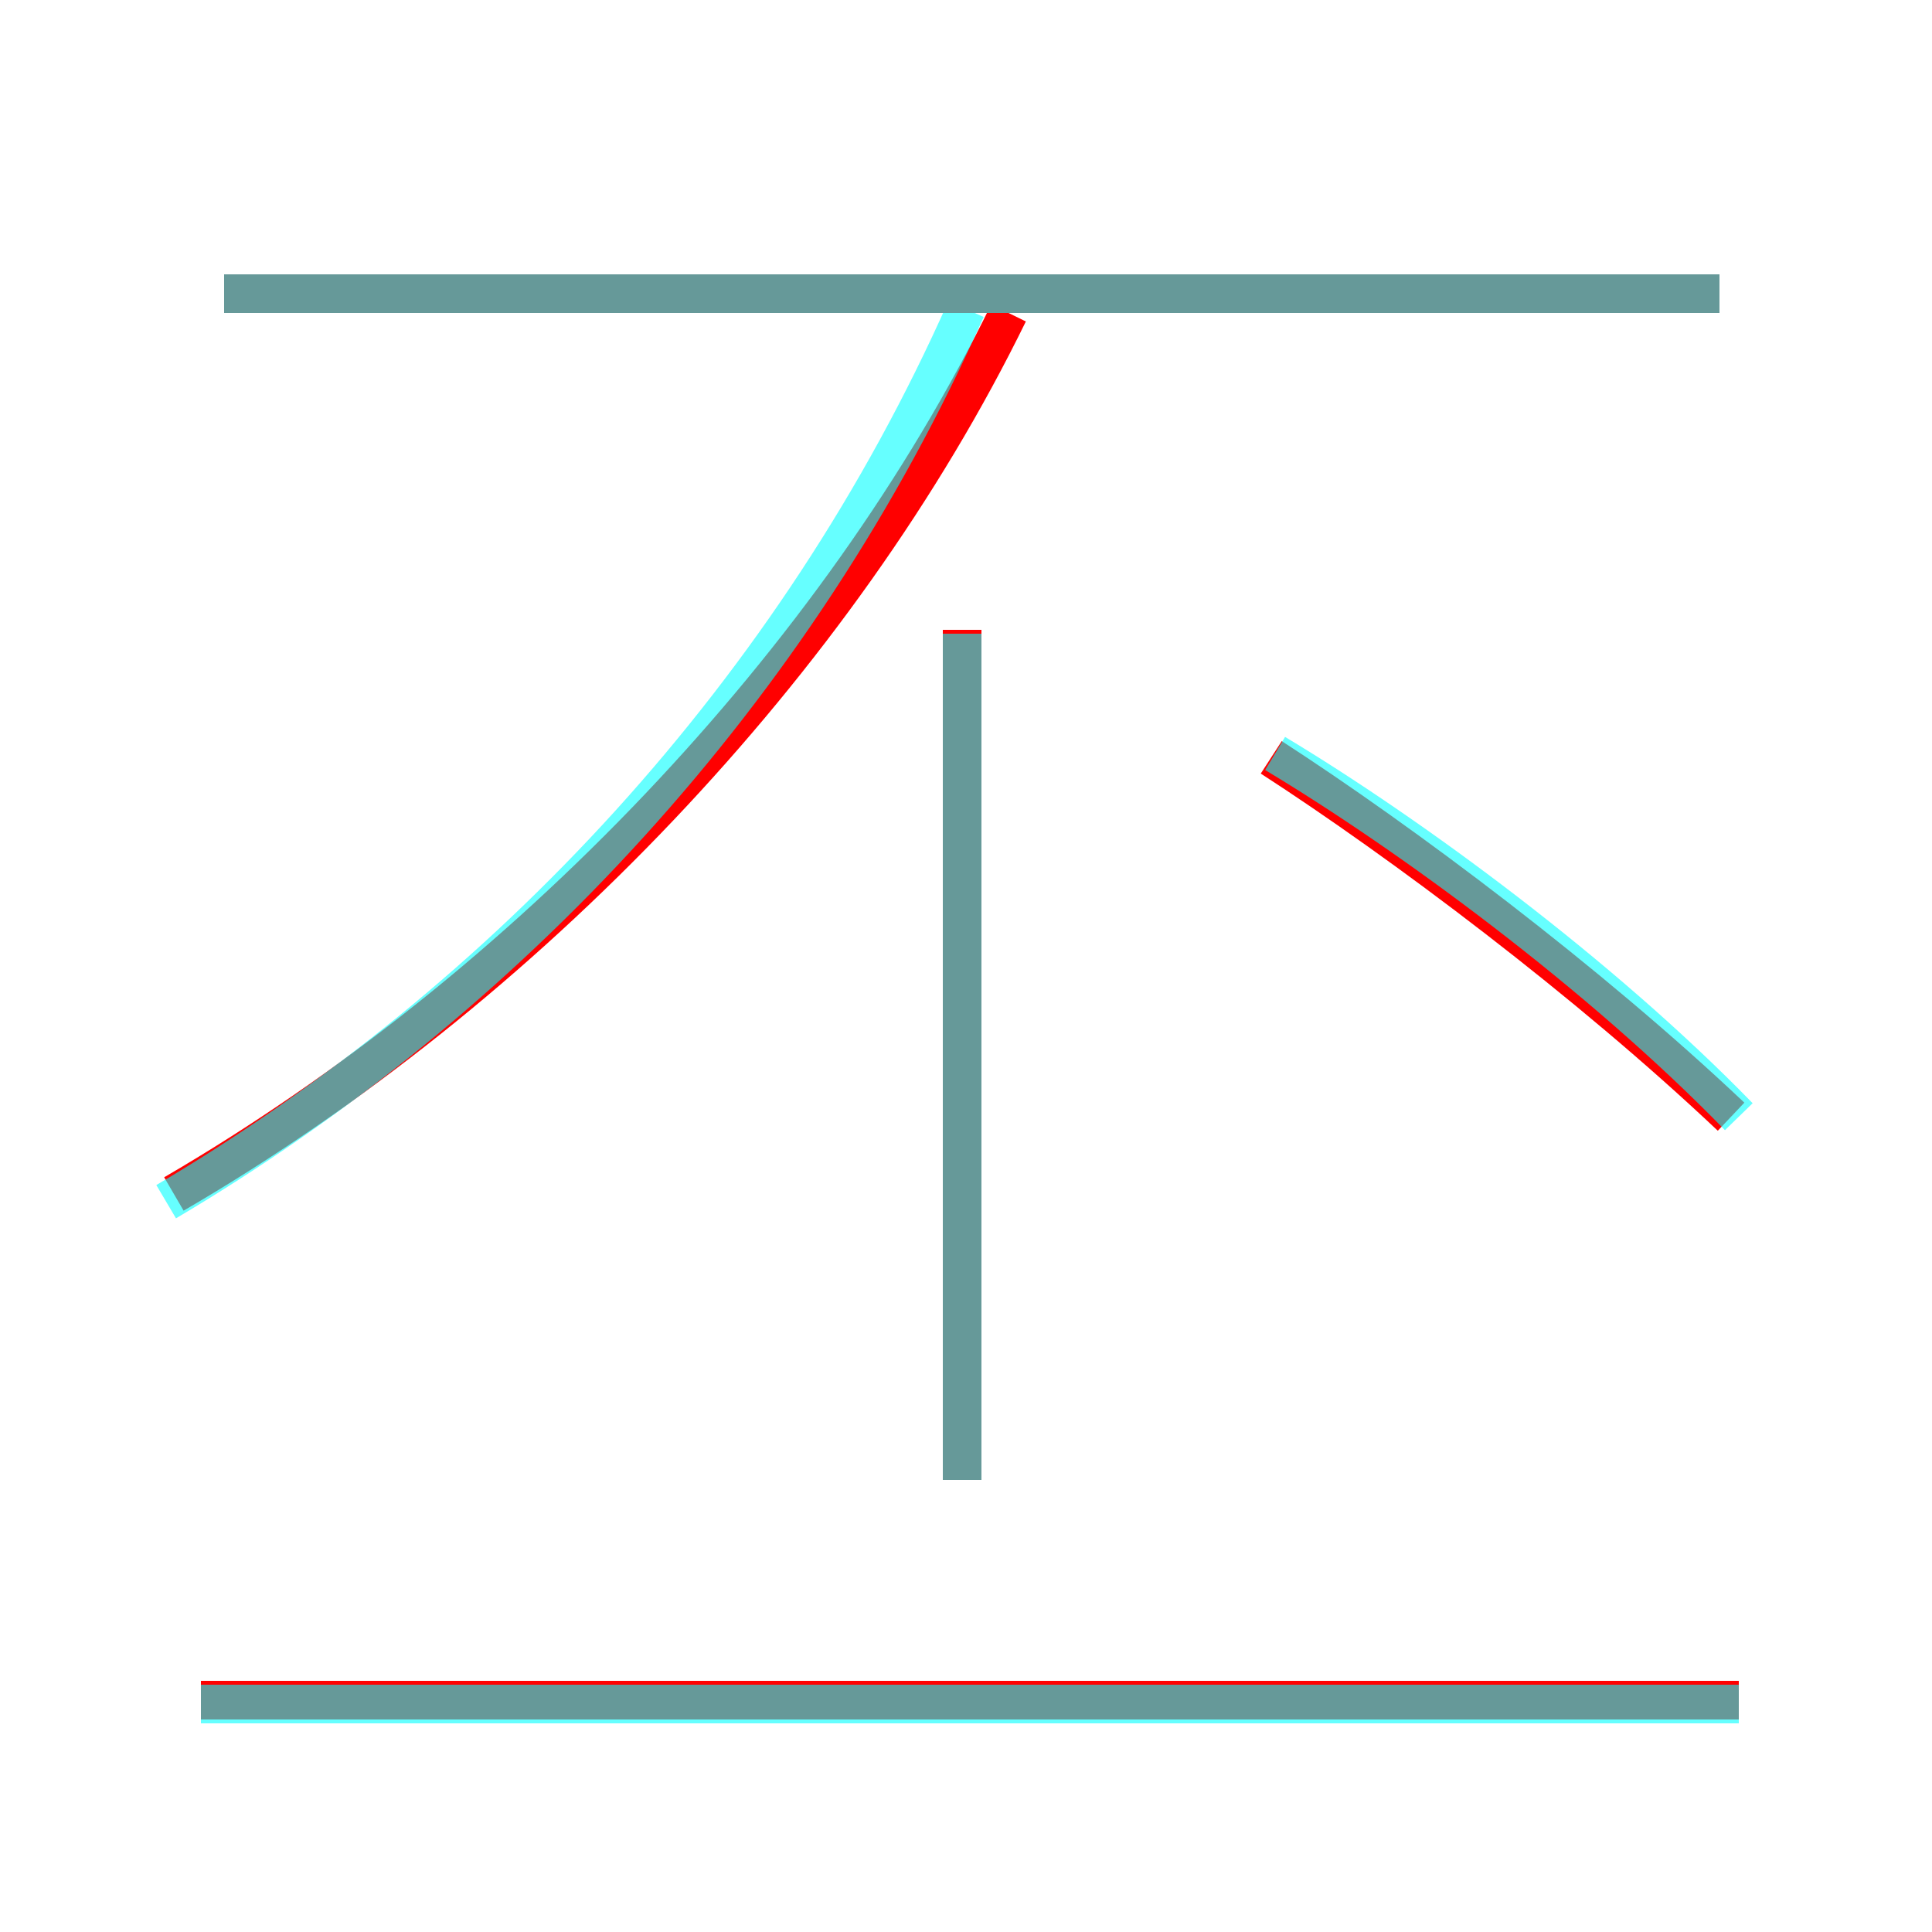 <?xml version='1.0' encoding='utf8'?>
<svg viewBox="0.0 -6.0 50.0 50.0" version="1.1" xmlns="http://www.w3.org/2000/svg">
<rect x="0.0" y="-6.0" width="50.0" height="50.0" fill="#333333" stroke="none"/>
<rect x="-1000" y="-1000" width="2000" height="2000" stroke="white" fill="white"/>
<g style="fill:none;stroke:rgba(255, 0, 0, 1);  stroke-width:1"><path d="M 4.5 -13.1 C 13.6 -18.4 21.7 -26.9 26.1 -35.9 M 45.0 0.0 L 5.2 0.0 M 24.9 -5.7 L 24.9 -27.7 M 44.8 -15.1 C 41.1 -18.6 36.3 -22.2 32.9 -24.4 M 44.5 -36.4 L 5.8 -36.4" transform="translate(0.0 38.0)" />
</g>
<g style="fill:none;stroke:rgba(0, 255, 255, 0.6);  stroke-width:1">
<path d="M 4.3 -12.9 C 13.1 -18.1 20.6 -26.1 25.0 -36.0 M 45.0 0.1 L 5.2 0.1 M 24.9 -5.7 L 24.9 -27.6 M 44.5 -36.4 L 5.8 -36.4 M 45.0 -15.1 C 41.4 -18.8 36.5 -22.4 33.0 -24.5" transform="translate(0.0 38.0)" />
</g>
</svg>